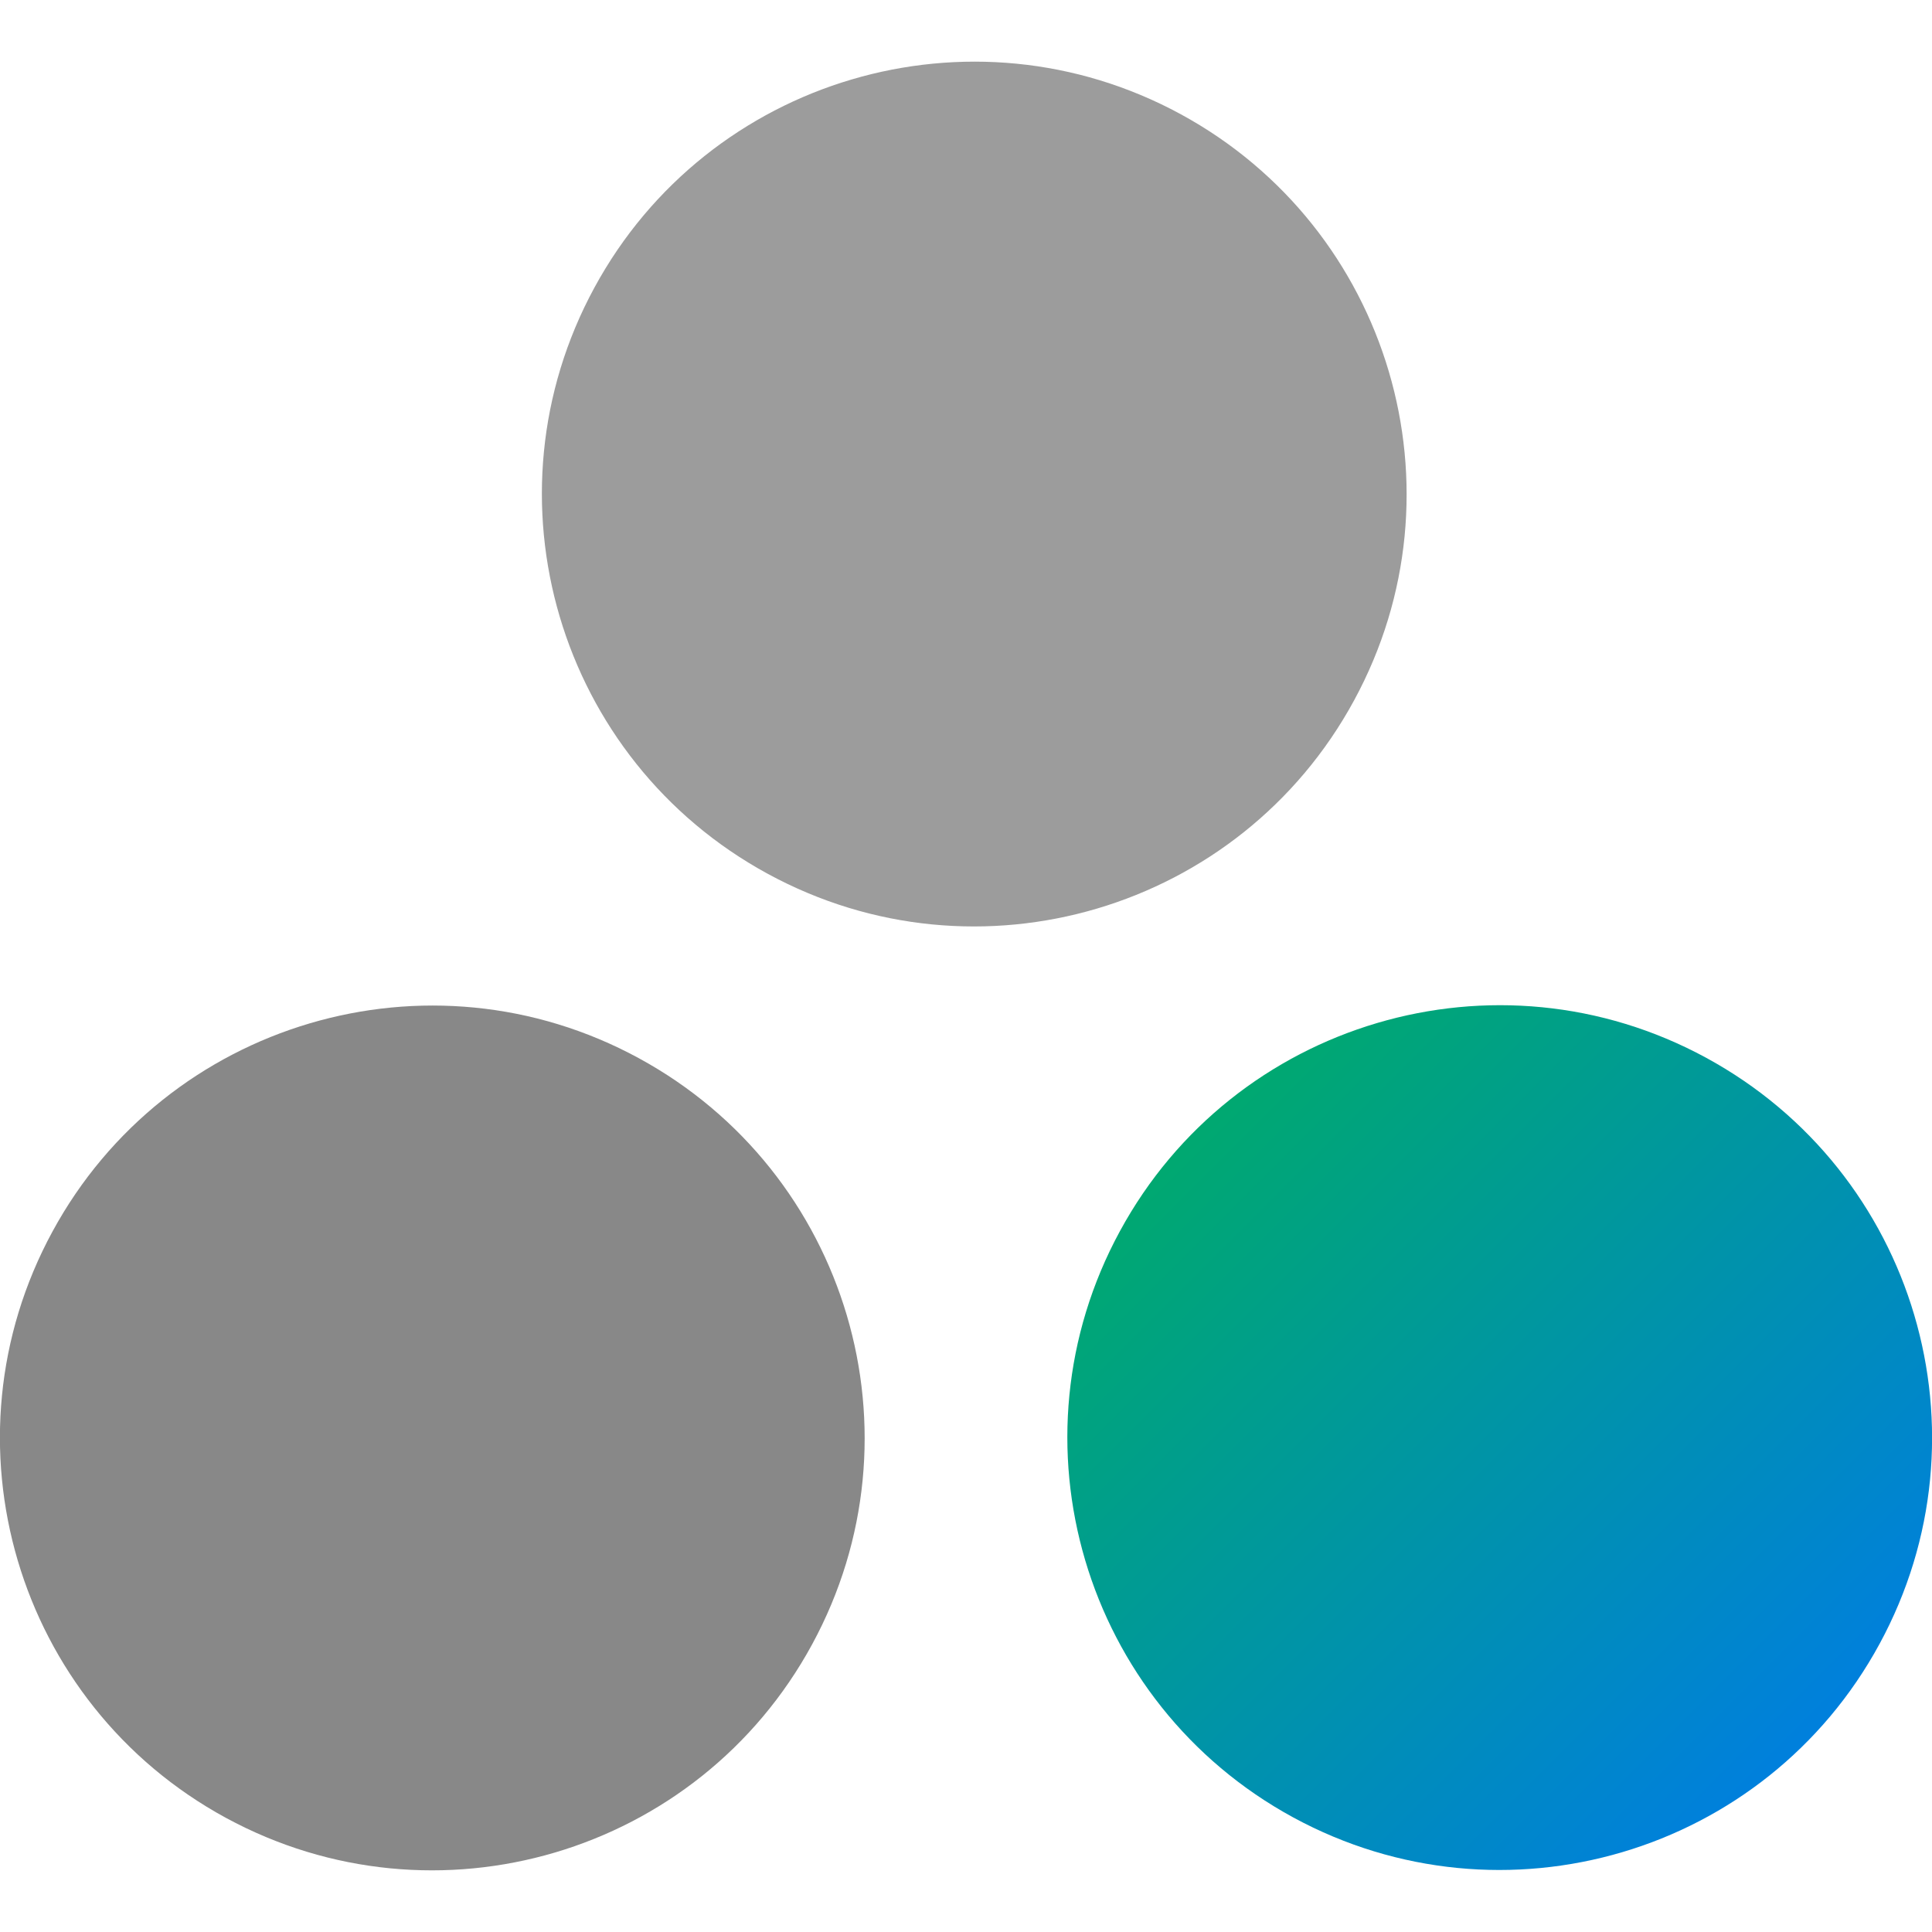 <svg xmlns="http://www.w3.org/2000/svg" xmlns:xlink="http://www.w3.org/1999/xlink" width="64" height="64" viewBox="0 0 64 64" version="1.1"><defs><linearGradient id="linear0" x1="0%" x2="100%" y1="0%" y2="100%"><stop offset="0%" style="stop-color:#00b54e; stop-opacity:1"/><stop offset="100%" style="stop-color:#0073ff; stop-opacity:1"/></linearGradient></defs><g id="surface1"><path style=" stroke:none;fill-rule:nonzero;fill:url(#linear0);" d="M 56.516 35.039 C 63.465 38.816 66.039 47.508 62.262 54.457 C 58.488 61.41 49.793 63.98 42.844 60.207 C 35.895 56.43 33.32 47.734 37.098 40.785 C 40.871 33.836 49.566 31.262 56.516 35.039 Z M 56.516 35.039 "/><path style=" stroke:none;fill-rule:nonzero;fill:rgb(53.333%,53.333%,53.333%);fill-opacity:1;" d="M 21.156 35.051 C 28.105 38.828 30.68 47.52 26.902 54.473 C 23.129 61.422 14.434 63.992 7.484 60.219 C 0.535 56.441 -2.039 47.746 1.738 40.797 C 5.512 33.848 14.207 31.273 21.156 35.051 Z M 21.156 35.051 "/><path style=" stroke:none;fill-rule:nonzero;fill:rgb(61.176%,61.176%,61.176%);fill-opacity:1;" d="M 39.109 3.781 C 46.059 7.559 48.633 16.254 44.855 23.203 C 41.082 30.152 32.387 32.727 25.438 28.949 C 18.488 25.172 15.914 16.48 19.691 9.527 C 23.465 2.578 32.16 0.008 39.109 3.781 Z M 39.109 3.781 "/></g></svg>
